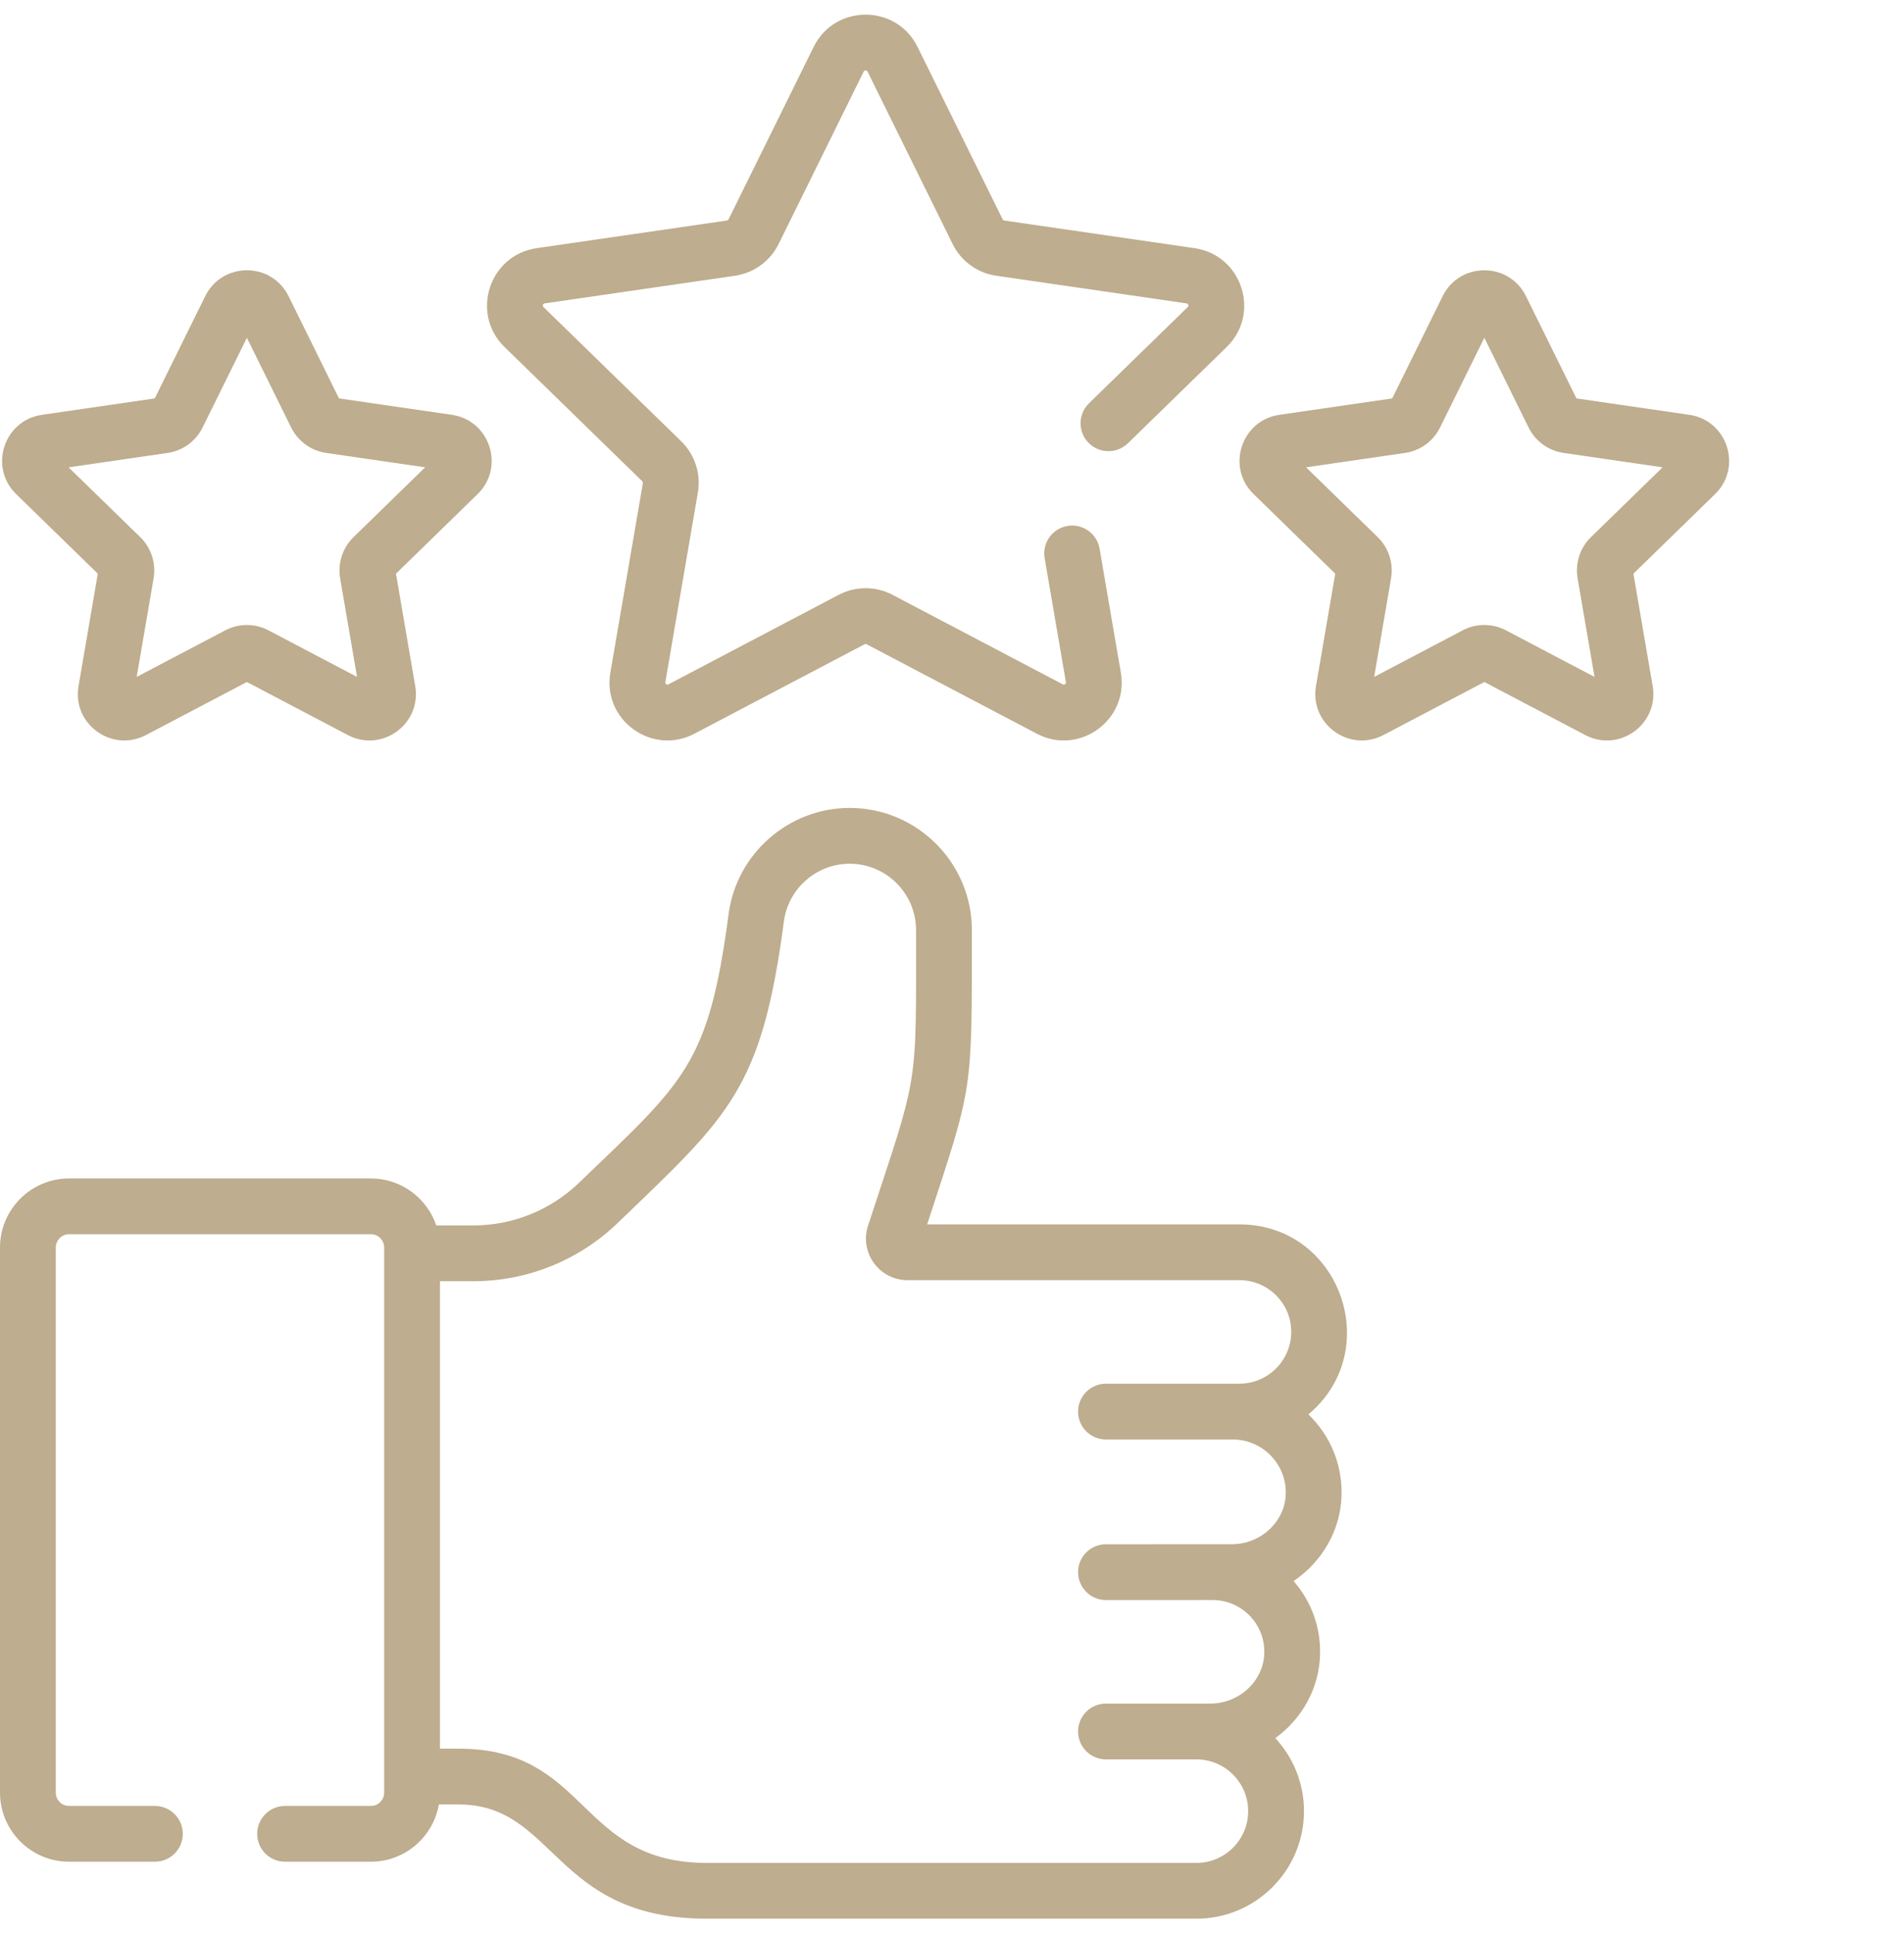 <svg width="65" height="66" viewBox="0 0 65 66" fill="none" xmlns="http://www.w3.org/2000/svg">
<g clip-path="url(#clip0_21_286)">
<path d="M57.67 14.161L53.818 13.601L52.095 10.111C51.514 8.932 49.832 8.932 49.25 10.111L47.528 13.601L43.675 14.161C42.375 14.35 41.855 15.95 42.796 16.867L45.584 19.584L44.926 23.421C44.703 24.721 46.069 25.702 47.228 25.093L50.673 23.282L54.119 25.093C55.281 25.705 56.642 24.717 56.42 23.421L55.762 19.584L58.55 16.867C59.491 15.95 58.971 14.35 57.67 14.161ZM54.313 18.337C53.939 18.702 53.769 19.227 53.857 19.741L54.435 23.108L51.411 21.518C50.949 21.275 50.397 21.275 49.935 21.518L46.912 23.108L47.489 19.741C47.577 19.227 47.407 18.702 47.033 18.337L44.587 15.953L47.967 15.462C48.484 15.387 48.93 15.062 49.161 14.594L50.673 11.531L52.184 14.594C52.415 15.062 52.862 15.387 53.379 15.462L56.759 15.953L54.313 18.337Z" fill="#BEAD8E"/>
<path d="M7.006 10.111L5.283 13.601L1.431 14.161C0.13 14.35 -0.389 15.95 0.551 16.867L3.339 19.584L2.681 23.421C2.458 24.721 3.824 25.702 4.982 25.093L8.428 23.282L11.874 25.093C13.036 25.705 14.398 24.716 14.175 23.421L13.518 19.584L16.305 16.867C17.246 15.95 16.726 14.35 15.426 14.161L11.573 13.601L9.851 10.11C9.269 8.932 7.587 8.932 7.006 10.111ZM9.94 14.594C10.171 15.062 10.618 15.387 11.135 15.462L14.514 15.953L12.069 18.337C11.694 18.702 11.524 19.227 11.612 19.741L12.189 23.108L9.166 21.519C8.704 21.276 8.152 21.275 7.69 21.519L4.666 23.108L5.244 19.742C5.332 19.227 5.162 18.702 4.788 18.337L2.342 15.954L5.722 15.462C6.238 15.387 6.685 15.063 6.916 14.594L8.428 11.532L9.94 14.594Z" fill="#BEAD8E"/>
<path d="M13.115 61.196C13.115 61.447 12.912 61.651 12.661 61.651H9.732C9.206 61.651 8.78 62.077 8.78 62.603C8.78 63.129 9.206 63.555 9.732 63.555H12.661C13.823 63.555 14.79 62.709 14.982 61.6L15.656 61.6H15.658C18.983 61.6 18.886 65.5 24.137 65.5H24.146H40.844C42.868 65.5 44.516 63.852 44.516 61.828C44.516 60.867 44.145 59.991 43.538 59.336C44.43 58.688 45.026 57.663 45.064 56.513C45.096 55.571 44.776 54.677 44.161 53.974C45.114 53.331 45.759 52.269 45.798 51.07C45.833 50.004 45.419 49.013 44.667 48.283C47.285 46.091 45.742 41.797 42.311 41.797C42.311 41.797 42.309 41.797 42.309 41.797H31.652C33.225 36.994 33.178 37.384 33.178 31.752C33.178 29.453 31.307 27.581 29.007 27.581C26.924 27.581 25.146 29.14 24.873 31.206C24.189 36.379 23.362 36.916 19.771 40.373C18.793 41.315 17.506 41.834 16.147 41.834H14.894C14.579 40.903 13.697 40.229 12.661 40.229H2.36C1.058 40.229 0 41.288 0 42.589V61.196C0 62.497 1.058 63.555 2.36 63.555H5.288C5.814 63.555 6.24 63.129 6.24 62.603C6.24 62.078 5.814 61.651 5.288 61.651H2.36C2.109 61.651 1.904 61.447 1.904 61.196V42.588C1.904 42.337 2.109 42.133 2.36 42.133H12.661C12.912 42.133 13.115 42.337 13.115 42.588V61.196ZM15.02 43.738H16.147C18.001 43.738 19.757 43.03 21.092 41.745C24.884 38.093 26 37.216 26.761 31.455C26.909 30.332 27.875 29.486 29.007 29.486C30.256 29.486 31.273 30.503 31.273 31.752C31.273 37.308 31.369 36.543 29.633 41.844C29.333 42.758 30.016 43.701 30.979 43.701H42.309H42.311C43.287 43.701 44.081 44.491 44.081 45.463C44.082 46.44 43.288 47.235 42.313 47.236C40.618 47.237 44.872 47.236 37.756 47.236C37.23 47.236 36.804 47.663 36.804 48.189C36.804 48.715 37.23 49.141 37.756 49.141H42.083H42.085H42.087C43.103 49.141 43.927 49.989 43.894 51.008C43.864 51.95 43.039 52.716 42.055 52.716C39.858 52.716 42.717 52.717 37.756 52.717C37.23 52.717 36.804 53.144 36.804 53.669C36.804 54.195 37.23 54.622 37.756 54.622C44.34 54.622 38.98 54.621 41.394 54.621C42.384 54.621 43.194 55.436 43.161 56.45C43.129 57.39 42.305 58.156 41.323 58.156C41.323 58.156 41.202 58.157 37.756 58.157C37.23 58.157 36.804 58.583 36.804 59.109C36.804 59.635 37.23 60.061 37.756 60.061H40.865C41.83 60.073 42.611 60.861 42.611 61.828C42.611 62.803 41.818 63.596 40.844 63.596H24.145C24.142 63.596 24.14 63.596 24.137 63.596C19.712 63.596 20.112 59.696 15.66 59.696C15.658 59.696 15.657 59.696 15.656 59.696L15.02 59.696V43.738Z" fill="#BEAD8E"/>
<path d="M37.176 13.768C36.8 14.135 36.792 14.738 37.159 15.114C37.527 15.491 38.129 15.499 38.505 15.132L41.877 11.846C43.05 10.702 42.402 8.708 40.781 8.472L34.284 7.528C34.261 7.525 34.24 7.51 34.229 7.488L31.324 1.602C30.599 0.132 28.502 0.133 27.777 1.602L24.872 7.488C24.861 7.51 24.841 7.525 24.817 7.528L18.32 8.472C16.699 8.708 16.052 10.702 17.224 11.846L21.925 16.428C21.943 16.445 21.951 16.469 21.947 16.493L20.837 22.963C20.558 24.583 22.262 25.807 23.706 25.047L29.517 21.993C29.538 21.982 29.563 21.981 29.585 21.993L35.395 25.047C36.845 25.81 38.542 24.577 38.264 22.963L37.539 18.733C37.45 18.214 36.957 17.866 36.44 17.955C35.921 18.044 35.573 18.536 35.663 19.055L36.388 23.285C36.391 23.303 36.395 23.33 36.359 23.357C36.322 23.383 36.299 23.371 36.282 23.362L30.471 20.307C29.895 20.004 29.207 20.004 28.63 20.307L22.82 23.362C22.803 23.371 22.78 23.383 22.743 23.357C22.706 23.33 22.711 23.303 22.714 23.285L23.824 16.815C23.934 16.173 23.721 15.519 23.255 15.064L18.554 10.482C18.541 10.469 18.521 10.45 18.536 10.407C18.55 10.364 18.576 10.36 18.595 10.357L25.091 9.413C25.735 9.32 26.292 8.915 26.58 8.331L29.485 2.444C29.494 2.428 29.506 2.404 29.551 2.404C29.596 2.404 29.608 2.428 29.617 2.444L32.522 8.331C32.81 8.915 33.366 9.32 34.011 9.413L40.508 10.357C40.526 10.36 40.552 10.364 40.566 10.407C40.58 10.45 40.562 10.469 40.548 10.482L37.176 13.768Z" fill="#BEAD8E"/>
</g>
<defs>
<clipPath id="clip0_21_286">
<rect width="65" height="65" fill="white" transform="translate(0 0.5)"/>
</clipPath>
</defs>
</svg>
